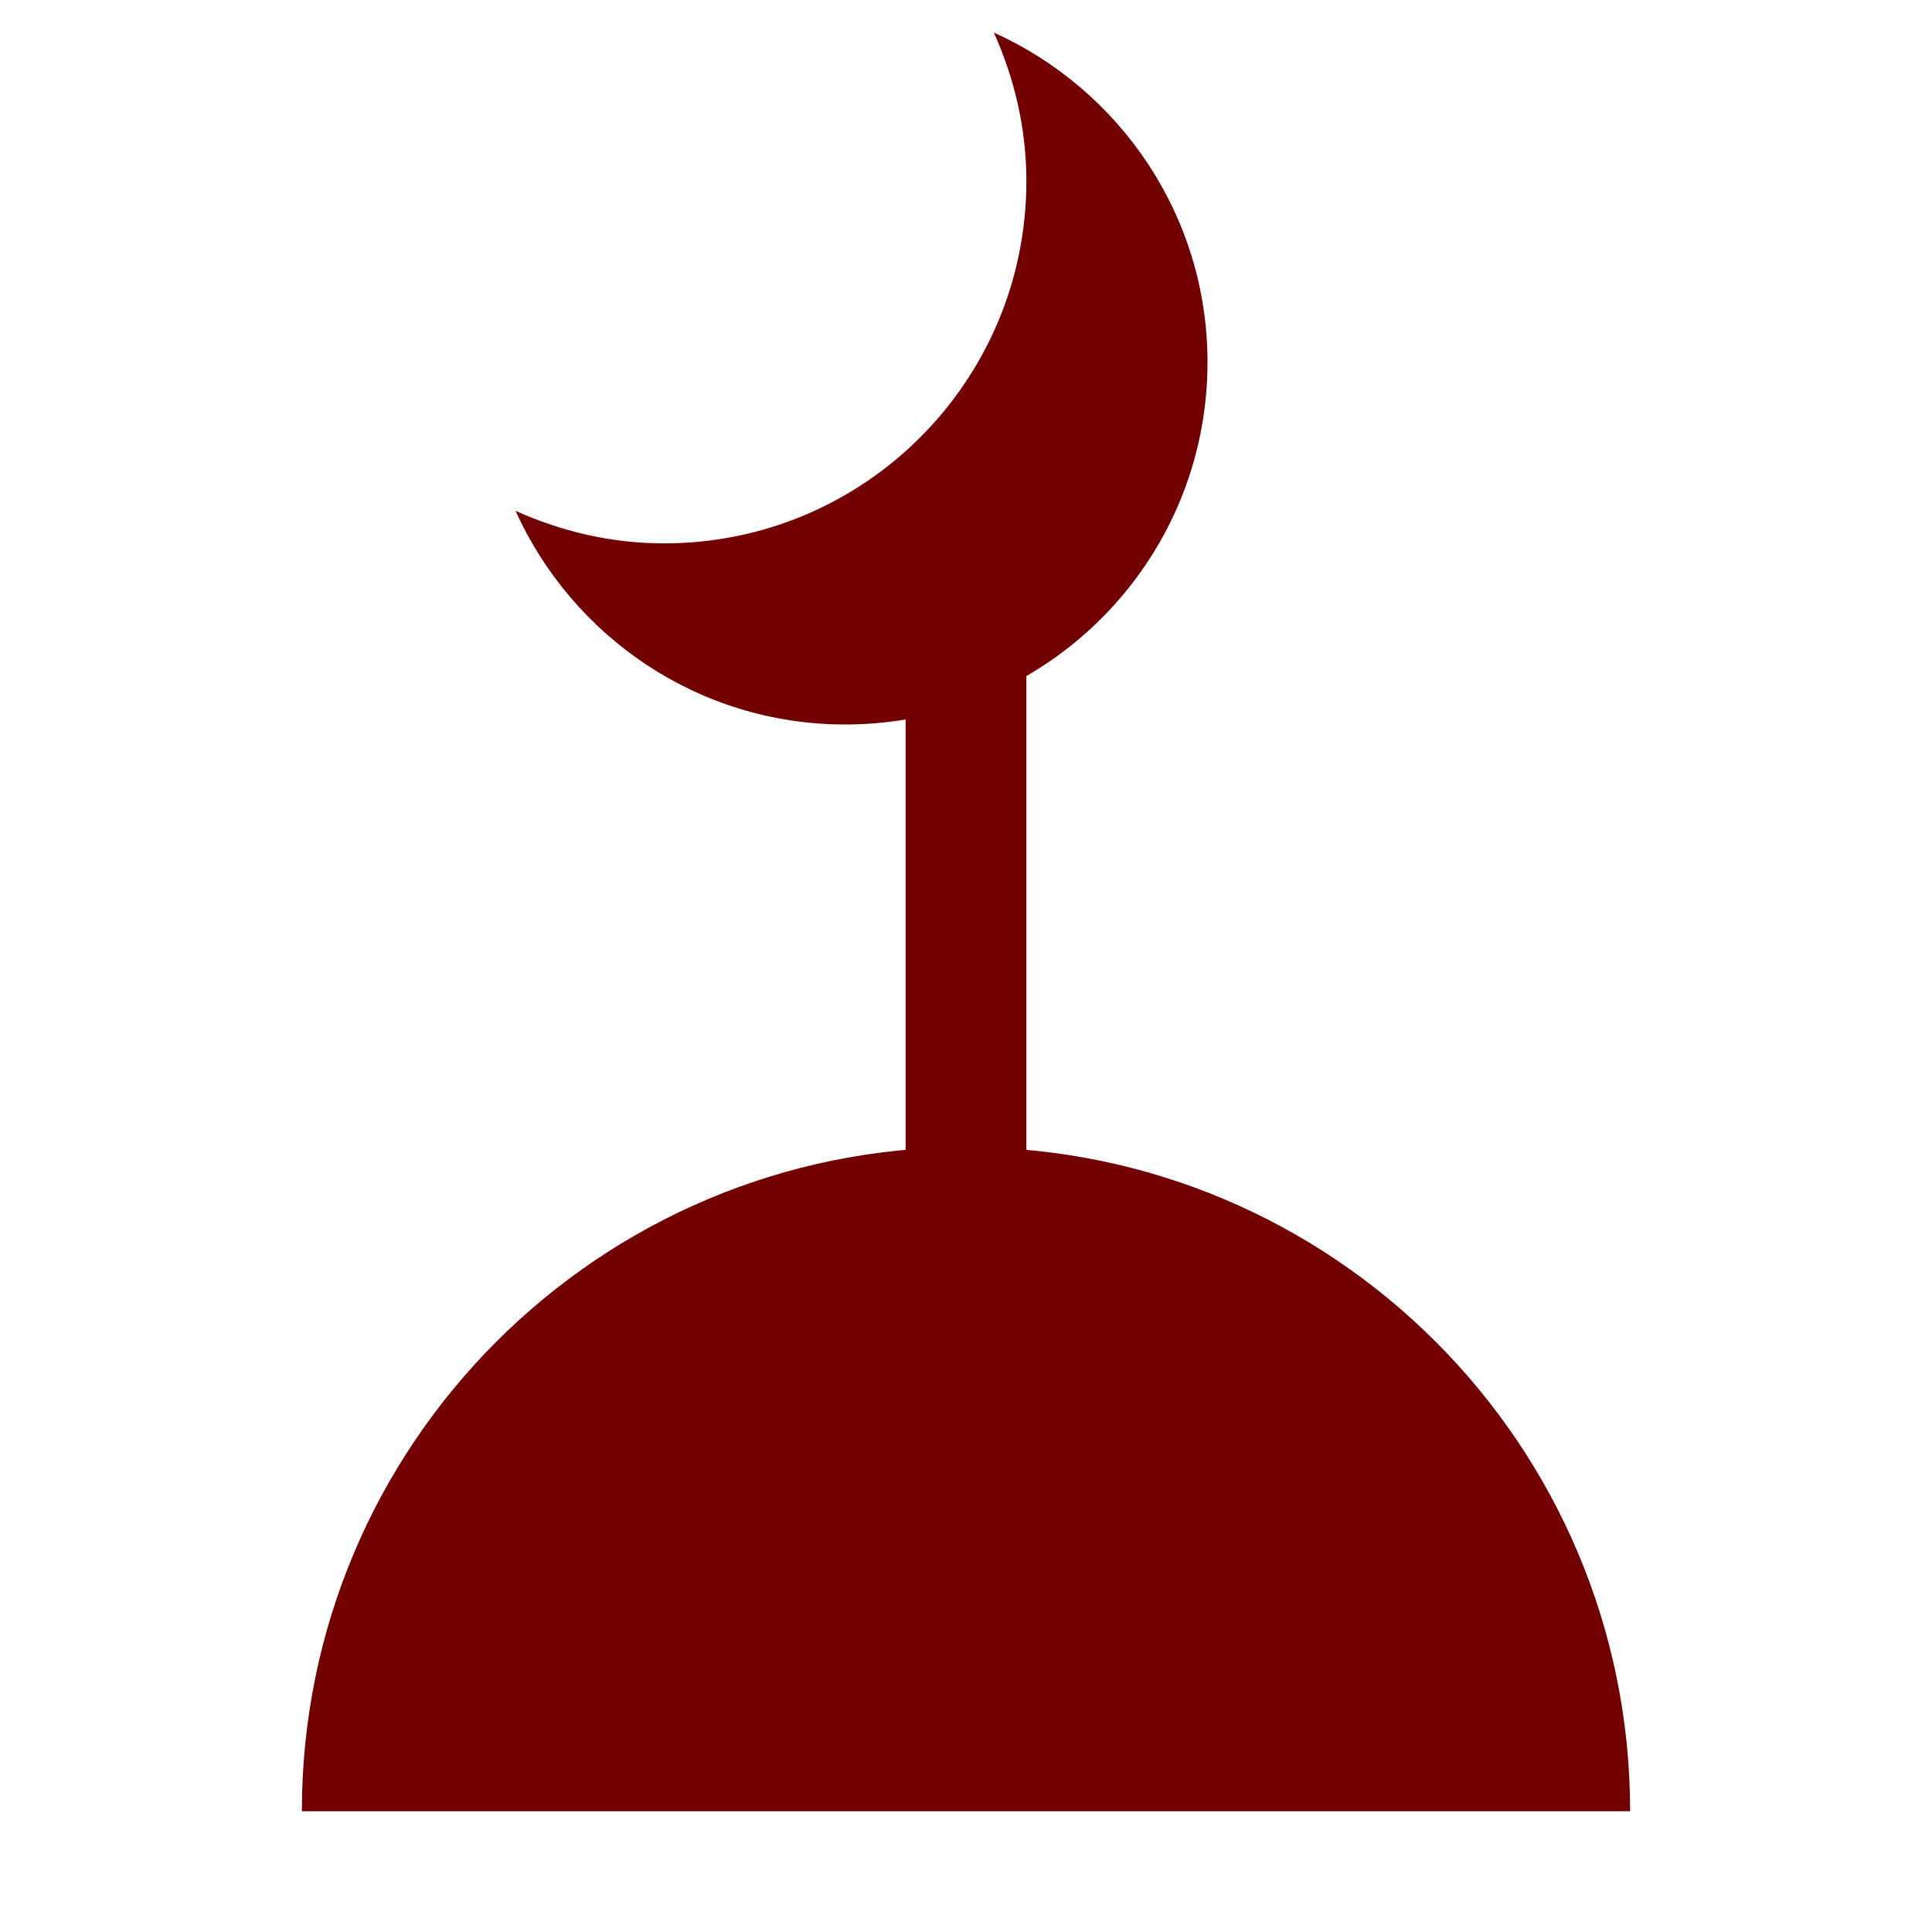 <svg xmlns="http://www.w3.org/2000/svg" xmlns:xlink="http://www.w3.org/1999/xlink" preserveAspectRatio="xMidYMid" width="32" height="32" viewBox="0 0 32 32">
  <defs>
    <style>
      .cls-1, .cls-2 {
        fill: #730000;
      }

      .cls-1 {
        fill-rule: evenodd;
      }
    </style>
  </defs>
  <g>
    <path d="M5.000,30.000 C5.000,23.925 9.925,19.000 16.000,19.000 C22.075,19.000 27.000,23.925 27.000,30.000 " class="cls-1"/>
    <rect x="15" y="8" width="2" height="12" class="cls-2"/>
    <path d="M14.000,12.000 C11.566,12.000 9.480,10.544 8.539,8.461 C9.292,8.800 10.121,9.000 11.000,9.000 C14.314,9.000 17.000,6.314 17.000,3.000 C17.000,2.121 16.800,1.292 16.461,0.539 C18.544,1.480 20.000,3.566 20.000,6.000 C20.000,9.314 17.314,12.000 14.000,12.000 Z" class="cls-1"/>
  </g>
</svg>
